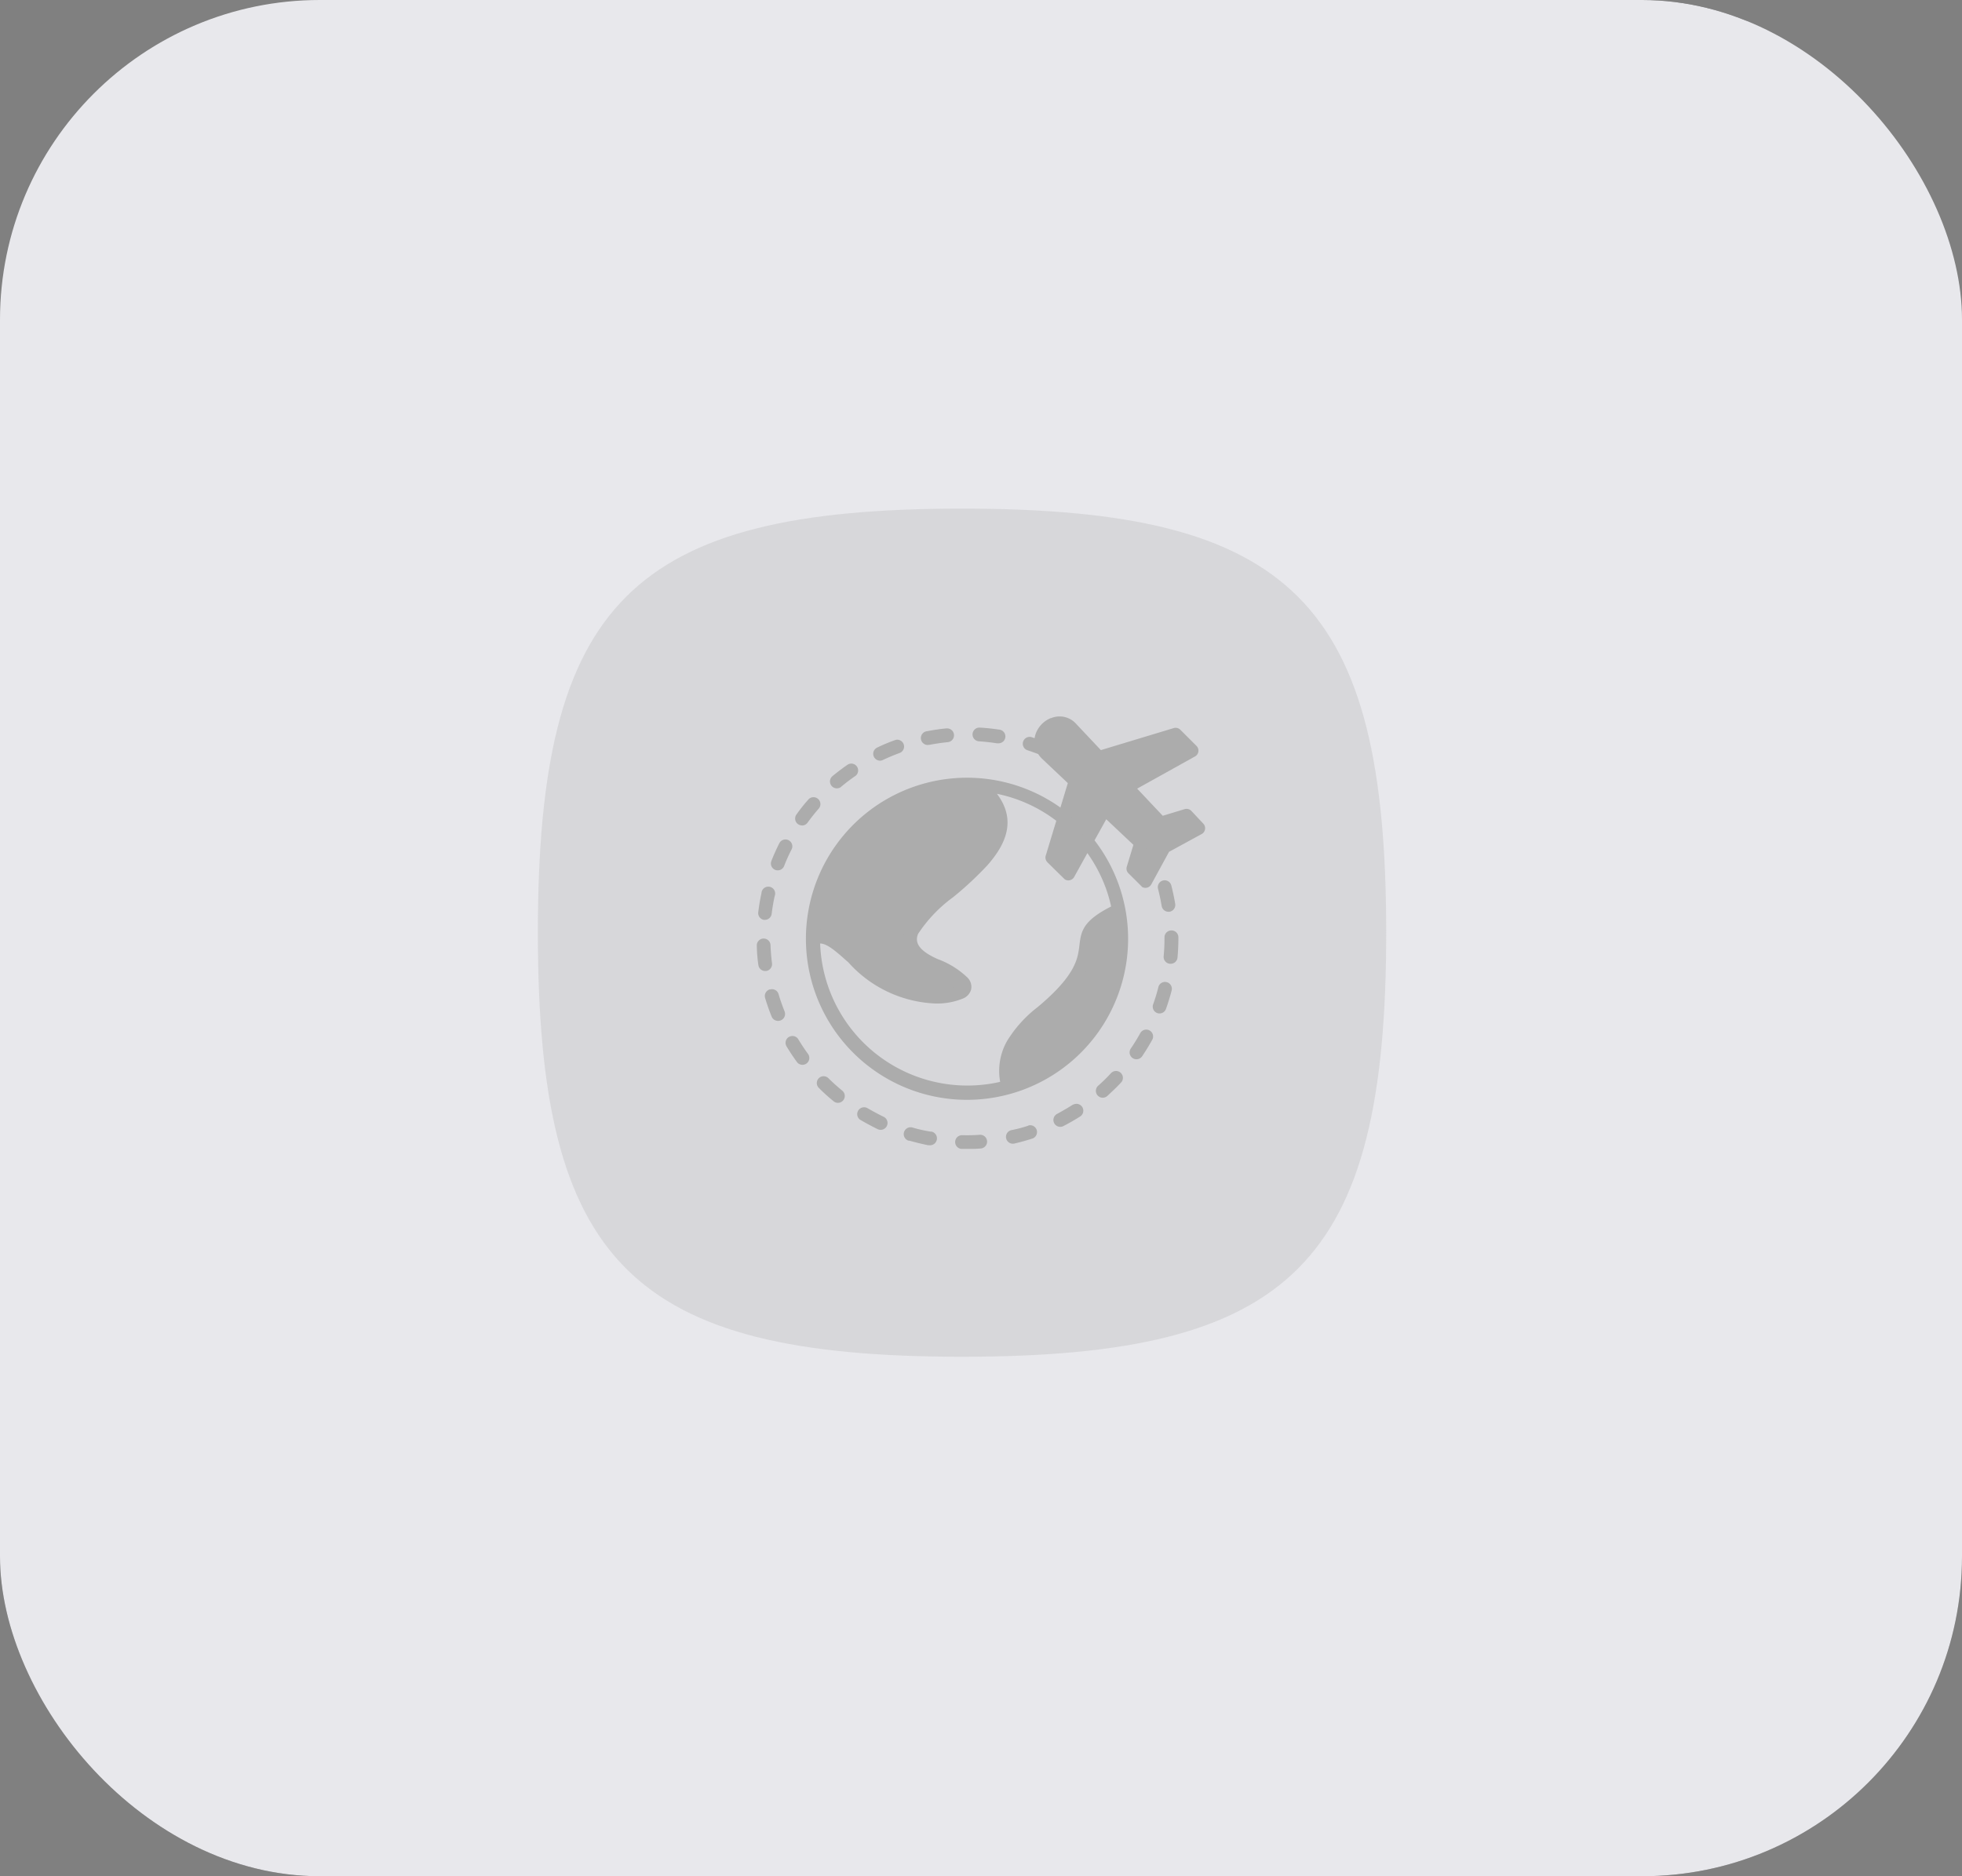 <svg id="icon_ads_image_empty_travel" data-name="icon/ads/image/empty/travel" xmlns="http://www.w3.org/2000/svg" xmlns:xlink="http://www.w3.org/1999/xlink" width="92" height="88" viewBox="0 0 92 88">
  <rect x="0" y="0" width="92" height="88" fill="#808080" stroke="none"/>
  <defs>
    <clipPath id="clip-path">
      <rect id="Search_Field" data-name="Search Field" width="92" height="88" rx="15" transform="translate(38.703 2)" fill="#474546" stroke="#474546" stroke-width="1"/>
    </clipPath>
    <linearGradient id="linear-gradient" x1="0.5" y1="0.081" x2="0.5" y2="0.87" gradientUnits="objectBoundingBox">
      <stop offset="0" stop-color="#474546" stop-opacity="0"/>
      <stop offset="1" stop-color="#474546"/>
    </linearGradient>
  </defs>
  <g id="Group_2577" data-name="Group 2577" transform="translate(-38.703 -2)" clip-path="url(#clip-path)">
    <rect id="Rectangle_497" data-name="Rectangle 497" width="105" height="57" transform="translate(26.703 47)" fill="url(#linear-gradient)"/>
    <g id="Group_2576" data-name="Group 2576" transform="translate(97.594 1)">
      <g id="Iconly_Bulk_Bookmark" data-name="Iconly/Bulk/Bookmark" transform="translate(0)">
        <g id="Bookmark" transform="translate(0)">
          <path id="Bookmark_2" data-name="Bookmark 2" d="M22.9-.334C2.7-.72,0-.334,0-.334S0,.737,0,15.2c0-1.044.589-1.689,2.138-2.411l21.078-8.2Z" transform="translate(0 0.505)" opacity="0.6"/>
          <path id="Bookmark-2" data-name="Bookmark" d="M16.064,26.122H7.1c-3.917,0-7.1-1.547-7.1-5.5V12.032c0-1.044.589-1.689,2.138-2.411L21.005.2A1.467,1.467,0,0,1,23.04.79a1.53,1.53,0,0,1,.179.709V20.617C23.181,24.575,19.994,26.122,16.064,26.122Z" transform="translate(0 3.672)"/>
        </g>
      </g>
      <g id="Iconly_Light-Outline_Document" data-name="Iconly/Light-Outline/Document" transform="translate(6.032 13.208)">
        <g id="Document">
          <path id="Combined_Shape" data-name="Combined Shape" d="M0,8.792V3.236A3,3,0,0,1,3.151,0L7.8,0a3.036,3.036,0,0,1,3.176,3.236V8.792a3.006,3.006,0,0,1-3.151,3.236H3.176A3.036,3.036,0,0,1,0,8.792ZM3.154.909A2.111,2.111,0,0,0,.906,3.236V8.792a2.114,2.114,0,0,0,2.269,2.331l4.646,0a2.11,2.11,0,0,0,2.247-2.328V3.236A2.113,2.113,0,0,0,7.8.906Zm.167,8.138a.453.453,0,1,1,0-.906H7.682a.453.453,0,1,1,0,.906Zm0-2.53a.453.453,0,1,1,0-.906H7.682a.453.453,0,1,1,0,.906Zm3-2.523a.453.453,0,1,1,0-.906H7.985a.453.453,0,1,1,0,.906Z" fill="#fff"/>
        </g>
      </g>
    </g>
    <rect id="Rectangle_498" data-name="Rectangle 498" width="104" height="110" transform="translate(31.703 -6)" fill="#e8e8ec"/>
  </g>
  <path id="Stroke_4" data-name="Stroke 4" d="M.5,20.39C.5,4.9,4.9.5,20.39.5s19.89,4.4,19.89,19.89-4.4,19.89-19.89,19.89S.5,35.879.5,20.39Z" transform="translate(24.721 23.355)" fill="#acacac" opacity="0.27"/>
  <g id="world" transform="translate(35.488 33.603)">
    <path id="Path_55" data-name="Path 55" d="M53.448,74.706a5.818,5.818,0,0,1-3.831-1.884c-.564-.5-1.05-.937-1.443-.939h-.45l.026-.45a7.306,7.306,0,0,1,7.289-6.9q.227,0,.45.013h.152l.111.1c1.2,1.108,1.226,2.337.073,3.644a15.216,15.216,0,0,1-1.582,1.479,6.741,6.741,0,0,0-1.685,1.766.694.694,0,0,0-.011.69,2.168,2.168,0,0,0,1.04.759,4.809,4.809,0,0,1,1.173.662h.058l.259.334-.137.529h-.255a3.269,3.269,0,0,1-1.106.18Z" transform="translate(-45.166 -61.447)" fill="#acacac"/>
    <path id="Path_56" data-name="Path 56" d="M55.12,78.01a7.306,7.306,0,0,1-7.3-7.048L47.8,70.5l.457.013c.5.013.98.446,1.593.993a5.532,5.532,0,0,0,3.666,1.822h.129a2.884,2.884,0,0,0,1.091-.193c.081-.043.129-.088.139-.133s.017-.069-.071-.176a3.543,3.543,0,0,0-1.239-.752,2.471,2.471,0,0,1-1.033-.742.982.982,0,0,1-.1-1.014,6.528,6.528,0,0,1,1.745-1.85,15.174,15.174,0,0,0,1.55-1.449c.952-1.085,1.072-1.929.429-2.787l-.673-.9,1.1.214a7.263,7.263,0,0,1,2.952,1.329l.238.18-.557,1.846.592.592.868-1.576.394.555a7.255,7.255,0,0,1,1.179,2.647l.071.324-.294.148c-1.14.579-1.179.907-1.252,1.5-.079.643-.187,1.548-2.1,3.143A5.508,5.508,0,0,0,57.352,75.7a2.416,2.416,0,0,0-.272,1.629l.066.409-.394.09A7.34,7.34,0,0,1,55.12,78.01Z" transform="translate(-45.242 -60.312)" fill="none"/>
    <path id="Path_57" data-name="Path 57" d="M250.621,18.191l.362-1.2-1.535-1.445L247.755,18.6l-.915-.915,1.087-3.578-1.3-1.228a.877.877,0,0,1-.225-.986,1.1,1.1,0,0,1,.581-.581H247a.877.877,0,0,1,.313-.058.891.891,0,0,1,.643.292l1.226,1.3,3.582-1.083.915.915-3.055,1.687,1.445,1.533,1.2-.362.744.744-1.456.808-.259.129-.118.24-.825,1.475Z" transform="translate(-233.131 -11.023)" fill="#acacac"/>
    <path id="Path_58" data-name="Path 58" d="M215.527,180.509a2.652,2.652,0,0,1,.313-1.715,5.724,5.724,0,0,1,1.4-1.535c1.839-1.535,1.929-2.341,2.015-2.99.071-.585.2-1.04,1.2-1.588l.555-.3.069.63a7.4,7.4,0,0,1,.054.9,7.259,7.259,0,0,1-2.144,5.166,7.338,7.338,0,0,1-2.9,1.779l-.487.159Z" transform="translate(-203.946 -163.508)" fill="#acacac"/>
    <g id="Group_767" data-name="Group 767" transform="translate(0 0)">
      <path id="Path_59" data-name="Path 59" d="M52.583,321.872a.321.321,0,0,0,0,.454,8.185,8.185,0,0,0,.669.607.321.321,0,1,0,.455-.454l-.026-.024-.021-.017c-.214-.178-.429-.369-.626-.566A.321.321,0,0,0,52.583,321.872Z" transform="translate(-49.676 -304.905)" fill="#acacac"/>
      <path id="Path_60" data-name="Path 60" d="M1.5,157.453h.041a.322.322,0,0,0,.319-.283c.034-.279.081-.56.141-.832a.322.322,0,1,0-.62-.135c-.064.294-.114.592-.15.89A.321.321,0,0,0,1.5,157.453Z" transform="translate(-1.164 -147.912)" fill="#acacac"/>
      <path id="Path_61" data-name="Path 61" d="M25.308,286.568a.321.321,0,0,0-.112.441h0c.154.257.322.51.5.752a.322.322,0,0,0,.519-.379c-.165-.227-.322-.463-.465-.7a.321.321,0,0,0-.441-.112Z" transform="translate(-23.803 -271.537)" fill="#acacac"/>
      <path id="Path_62" data-name="Path 62" d="M7.223,245.619a.321.321,0,0,0-.214.4c.086.287.184.575.3.858a.327.327,0,1,0,.607-.242h0c-.1-.259-.2-.527-.277-.8a.322.322,0,0,0-.4-.214Z" transform="translate(-6.62 -232.815)" fill="#acacac"/>
      <path id="Path_63" data-name="Path 63" d="M12.524,116.169a.322.322,0,0,0,.418-.179h0a7.706,7.706,0,0,1,.345-.77.322.322,0,1,0-.575-.289h0c-.135.268-.259.544-.369.825A.322.322,0,0,0,12.524,116.169Z" transform="translate(-11.662 -108.973)" fill="#acacac"/>
      <path id="Path_64" data-name="Path 64" d="M.38,203.022H.433a.322.322,0,0,0,.279-.359h0c-.034-.279-.058-.562-.069-.84a.322.322,0,1,0-.643.024,7.031,7.031,0,0,0,.073.9A.321.321,0,0,0,.38,203.022Z" transform="translate(0 -191.083)" fill="#acacac"/>
      <path id="Path_65" data-name="Path 65" d="M143.608,18.11h.062c.277-.054.557-.094.836-.122a.324.324,0,0,0-.021-.647l-.041,0c-.3.03-.6.073-.894.131a.324.324,0,0,0,.016.647.329.329,0,0,0,.044,0Z" transform="translate(-135.558 -16.781)" fill="#acacac"/>
      <path id="Path_66" data-name="Path 66" d="M33.823,78.706a.321.321,0,0,0,.262-.133c.165-.227.341-.45.525-.66a.324.324,0,0,0-.468-.447l-.016.018a7.686,7.686,0,0,0-.562.707.322.322,0,0,0,.259.51Z" transform="translate(-31.707 -73.59)" fill="#acacac"/>
      <path id="Path_67" data-name="Path 67" d="M189.936,17.383h.049a.322.322,0,1,0,.047-.643c-.3-.045-.6-.077-.9-.094a.322.322,0,1,0-.039.643C189.379,17.31,189.66,17.34,189.936,17.383Z" transform="translate(-178.675 -16.123)" fill="#acacac"/>
      <path id="Path_68" data-name="Path 68" d="M64.564,49.116c.214-.18.442-.352.673-.51a.322.322,0,0,0-.364-.529c-.247.169-.489.354-.72.544a.322.322,0,1,0,.412.5Z" transform="translate(-60.605 -45.822)" fill="#acacac"/>
      <path id="Path_69" data-name="Path 69" d="M102.13,28.222a.321.321,0,0,0,.137-.032c.253-.12.514-.229.778-.326a.322.322,0,0,0-.169-.62l-.045.015a8,8,0,0,0-.832.349.322.322,0,0,0,.137.613Z" transform="translate(-96.357 -26.147)" fill="#acacac"/>
      <path id="Path_70" data-name="Path 70" d="M173.572,373.024a.322.322,0,0,0-.017.643h.268c.214,0,.429,0,.63-.019a.322.322,0,1,0-.041-.643A7.943,7.943,0,0,1,173.572,373.024Z" transform="translate(-163.957 -353.384)" fill="#acacac"/>
      <path id="Path_71" data-name="Path 71" d="M346.621,240.6a.321.321,0,0,0,.411-.194h0c.1-.283.189-.572.264-.858a.322.322,0,0,0-.614-.193.371.371,0,0,0-.01.043c-.069.272-.152.542-.247.806A.322.322,0,0,0,346.621,240.6Z" transform="translate(-327.846 -226.688)" fill="#acacac"/>
      <path id="Path_72" data-name="Path 72" d="M351.316,151.67h.054a.322.322,0,0,0,.266-.369c-.049-.3-.112-.594-.187-.883a.322.322,0,0,0-.622.163c.071.27.129.549.176.825A.321.321,0,0,0,351.316,151.67Z" transform="translate(-332.018 -142.51)" fill="#acacac"/>
      <path id="Path_73" data-name="Path 73" d="M60.028,7.452,56.613,8.485l-1.149-1.22a1.04,1.04,0,0,0-1.183-.281h-.019a1.265,1.265,0,0,0-.688.688,1.162,1.162,0,0,0-.069.253l-.131-.045a.322.322,0,1,0-.2.613h0c.165.054.33.114.5.176a1.228,1.228,0,0,0,.174.214l1.215,1.149-.347,1.147h0a7.554,7.554,0,1,0,1.6,1.539l.549-.99,1.273,1.2-.307,1.014a.311.311,0,0,0,.071.317s.628.622.643.643a.311.311,0,0,0,.426-.109l0,0h0l.838-1.537,1.513-.825a.313.313,0,0,0,.092-.5l-.564-.6a.311.311,0,0,0-.311-.077l-1.025.311-1.2-1.273,2.695-1.5a.313.313,0,0,0,.092-.5l-.757-.757A.313.313,0,0,0,60.028,7.452Zm-14.56,4.978a6.884,6.884,0,0,1,4.877-2.015q.214,0,.429.013c1.215,1.121.857,2.144.043,3.065a15.036,15.036,0,0,1-1.543,1.423,6.774,6.774,0,0,0-1.807,1.929c-.33.746-.088,1.421,1.245,2.011a3.5,3.5,0,0,1,1.17.7c.019.024.039,0,.034,0a.129.129,0,0,0-.043.011,2.664,2.664,0,0,1-1.012.174A5.219,5.219,0,0,1,45.2,17.975c-.643-.572-1.177-1.048-1.732-1.053A6.884,6.884,0,0,1,45.468,12.429Zm11.79,4.883a6.911,6.911,0,0,1-4.77,6.566,2.25,2.25,0,0,1,.264-1.46A5.313,5.313,0,0,1,54.039,21c1.979-1.651,2.09-2.572,2.176-3.282.054-.448.094-.782.98-1.269a6.989,6.989,0,0,1,.054.857Zm-.4-2.319a6.847,6.847,0,0,1,.236.825c-1.348.686-1.408,1.175-1.49,1.841-.073.6-.167,1.385-1.955,2.877a5.862,5.862,0,0,0-1.436,1.593,2.844,2.844,0,0,0-.322,1.914,6.907,6.907,0,0,1-8.442-6.489c.341,0,.782.405,1.325.887a5.785,5.785,0,0,0,4.109,1.929,3.219,3.219,0,0,0,1.286-.244.643.643,0,0,0,.356-.4.613.613,0,0,0-.154-.56,4,4,0,0,0-1.4-.877c-.907-.4-1.1-.791-.926-1.19a6.667,6.667,0,0,1,1.638-1.715,15.6,15.6,0,0,0,1.61-1.5c.9-1.02,1.357-2.144.446-3.351A6.862,6.862,0,0,1,54.523,11.8l-.493,1.627a.313.313,0,0,0,.075.317s.8.793.825.808a.311.311,0,0,0,.426-.109l0,0h0l.624-1.128A6.9,6.9,0,0,1,56.858,14.993Zm.8-5.059a.311.311,0,0,0-.129.42l0,.009h0c.013.024,1.653,1.769,1.653,1.769a.311.311,0,0,0,.317.084h0l1.035-.313.161.161-.965.534-.277.137a.308.308,0,0,0-.141.144h0l-.137.279-.534.965-.157-.171.311-1.027a.311.311,0,0,0-.1-.33L57.006,11a.311.311,0,0,0-.439,0h0c-.021.024-1.543,2.765-1.543,2.765l-.332-.332,1.038-3.419a.311.311,0,0,0-.1-.332L54.272,8.429a.446.446,0,0,1-.122-.514.673.673,0,0,1,.349-.347h.011a.446.446,0,0,1,.5.129L56.3,9.055a.311.311,0,0,0,.317.086h0l3.43-1.035.332.332Z" transform="translate(-40.48 -6.906)" fill="#acacac"/>
      <path id="Path_74" data-name="Path 74" d="M327.117,281.008a.322.322,0,0,0-.429.127c-.135.246-.283.489-.442.72a.322.322,0,1,0,.527.371c.167-.249.326-.508.472-.77a.321.321,0,0,0-.114-.439Z" transform="translate(-308.707 -266.284)" fill="#acacac"/>
      <path id="Path_75" data-name="Path 75" d="M356.59,195.439c.028-.3.041-.6.041-.9v-.045a.321.321,0,0,0-.322-.319h0a.322.322,0,0,0-.33.313s0,0,0,.007v.049c0,.281-.013.564-.039.845a.322.322,0,0,0,.291.349h.03A.321.321,0,0,0,356.59,195.439Z" transform="translate(-336.863 -184.138)" fill="#acacac"/>
      <path id="Path_76" data-name="Path 76" d="M129.149,366.53a.322.322,0,1,0-.214.607h.039c.287.081.583.152.879.214h.06a.324.324,0,0,0,.1-.639l-.044,0A6.617,6.617,0,0,1,129.149,366.53Z" transform="translate(-121.821 -347.24)" fill="#acacac"/>
      <path id="Path_77" data-name="Path 77" d="M218.86,364.646a6.407,6.407,0,0,1-.812.214.322.322,0,0,0,.141.628c.292-.066.585-.148.87-.24a.322.322,0,0,0-.2-.611v.009Z" transform="translate(-206.124 -345.454)" fill="#acacac"/>
      <path id="Path_78" data-name="Path 78" d="M88.111,348.845a.322.322,0,0,0-.36.533.294.294,0,0,0,.034.02c.259.152.527.294.8.429a.322.322,0,0,0,.274-.583C88.6,349.119,88.354,348.982,88.111,348.845Z" transform="translate(-82.915 -330.468)" fill="#acacac"/>
      <path id="Path_79" data-name="Path 79" d="M297.39,317.23a7.783,7.783,0,0,1-.6.59.322.322,0,1,0,.429.48c.214-.2.442-.412.643-.63a.322.322,0,0,0-.47-.44Z" transform="translate(-280.778 -300.505)" fill="#acacac"/>
      <path id="Path_80" data-name="Path 80" d="M260.687,345.911c-.236.15-.482.291-.731.429a.322.322,0,1,0,.294.572c.266-.137.529-.289.782-.45a.322.322,0,0,0-.33-.551Z" transform="translate(-245.859 -327.707)" fill="#acacac"/>
    </g>
  </g>
</svg>
